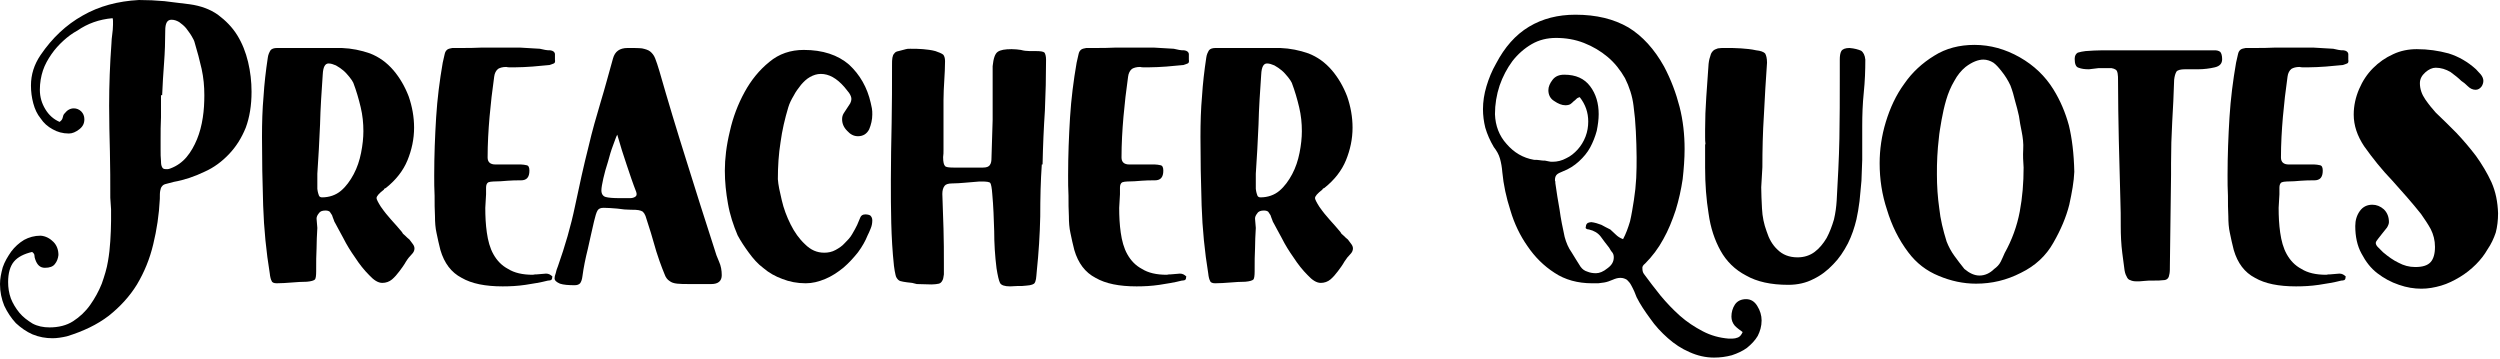 <?xml version="1.0" encoding="UTF-8" standalone="no"?>
<!DOCTYPE svg PUBLIC "-//W3C//DTD SVG 1.1//EN" "http://www.w3.org/Graphics/SVG/1.1/DTD/svg11.dtd">
<svg width="100%" height="100%" viewBox="0 0 969 139" version="1.1" xmlns="http://www.w3.org/2000/svg" xmlns:xlink="http://www.w3.org/1999/xlink" xml:space="preserve" xmlns:serif="http://www.serif.com/" style="fill-rule:evenodd;clip-rule:evenodd;stroke-linejoin:round;stroke-miterlimit:2;">
    <g transform="matrix(1,0,0,1,-208.739,-330.552)">
        <g transform="matrix(150,0,0,150,223.589,440.202)">
            <path d="M-0.016,-0.08C-0.037,-0.075 -0.053,-0.067 -0.063,-0.055C-0.073,-0.043 -0.078,-0.025 -0.078,-0.002C-0.078,0.012 -0.076,0.026 -0.071,0.04C-0.066,0.053 -0.058,0.066 -0.049,0.077C-0.04,0.088 -0.028,0.097 -0.015,0.105C-0.002,0.112 0.013,0.115 0.029,0.115C0.052,0.115 0.073,0.11 0.09,0.099C0.107,0.088 0.122,0.074 0.134,0.057C0.146,0.04 0.156,0.022 0.164,0.002C0.171,-0.018 0.177,-0.037 0.18,-0.056C0.183,-0.073 0.185,-0.091 0.186,-0.108C0.187,-0.125 0.188,-0.143 0.188,-0.16C0.188,-0.17 0.188,-0.18 0.188,-0.19C0.187,-0.2 0.187,-0.21 0.186,-0.22C0.186,-0.26 0.186,-0.3 0.185,-0.339C0.184,-0.378 0.183,-0.418 0.183,-0.458C0.183,-0.511 0.185,-0.565 0.189,-0.619C0.189,-0.626 0.19,-0.634 0.191,-0.642C0.192,-0.65 0.193,-0.658 0.193,-0.667L0.193,-0.676C0.193,-0.678 0.193,-0.681 0.192,-0.684C0.157,-0.681 0.127,-0.67 0.101,-0.652C0.088,-0.645 0.076,-0.636 0.065,-0.626C0.053,-0.615 0.043,-0.604 0.034,-0.591C0.025,-0.578 0.017,-0.564 0.012,-0.549C0.007,-0.534 0.004,-0.517 0.004,-0.499C0.004,-0.48 0.009,-0.464 0.018,-0.449C0.027,-0.434 0.039,-0.423 0.055,-0.416C0.059,-0.419 0.062,-0.422 0.063,-0.427C0.064,-0.432 0.065,-0.435 0.068,-0.438C0.075,-0.447 0.083,-0.451 0.092,-0.451C0.099,-0.451 0.106,-0.448 0.111,-0.443C0.116,-0.438 0.119,-0.431 0.119,-0.423C0.119,-0.412 0.115,-0.404 0.106,-0.397C0.097,-0.39 0.088,-0.386 0.079,-0.386C0.063,-0.386 0.049,-0.39 0.037,-0.397C0.024,-0.404 0.014,-0.413 0.006,-0.425C-0.003,-0.436 -0.009,-0.449 -0.013,-0.464C-0.017,-0.479 -0.019,-0.494 -0.019,-0.51C-0.019,-0.538 -0.011,-0.564 0.006,-0.589C0.036,-0.633 0.072,-0.667 0.115,-0.691C0.157,-0.715 0.205,-0.728 0.26,-0.731C0.282,-0.731 0.304,-0.73 0.326,-0.728C0.347,-0.725 0.369,-0.723 0.391,-0.72C0.42,-0.716 0.444,-0.707 0.464,-0.693C0.484,-0.678 0.501,-0.661 0.514,-0.64C0.527,-0.619 0.536,-0.596 0.542,-0.571C0.548,-0.546 0.551,-0.52 0.551,-0.494C0.551,-0.459 0.546,-0.428 0.536,-0.401C0.525,-0.374 0.511,-0.352 0.493,-0.333C0.475,-0.314 0.454,-0.298 0.429,-0.287C0.404,-0.275 0.378,-0.266 0.35,-0.261C0.342,-0.259 0.335,-0.257 0.331,-0.256C0.326,-0.255 0.322,-0.253 0.32,-0.25C0.317,-0.247 0.316,-0.243 0.315,-0.238C0.314,-0.233 0.314,-0.226 0.314,-0.217C0.312,-0.176 0.306,-0.137 0.297,-0.1C0.288,-0.062 0.274,-0.028 0.255,0.004C0.236,0.035 0.211,0.062 0.182,0.085C0.152,0.108 0.116,0.125 0.074,0.138C0.061,0.141 0.048,0.143 0.037,0.143C0.019,0.143 0.002,0.14 -0.015,0.133C-0.031,0.126 -0.045,0.116 -0.058,0.104C-0.07,0.091 -0.08,0.076 -0.088,0.059C-0.095,0.042 -0.099,0.023 -0.099,0.003C-0.099,-0.011 -0.096,-0.025 -0.092,-0.04C-0.087,-0.055 -0.079,-0.068 -0.07,-0.081C-0.061,-0.093 -0.05,-0.103 -0.037,-0.111C-0.024,-0.118 -0.01,-0.122 0.006,-0.122C0.019,-0.121 0.03,-0.115 0.039,-0.106C0.048,-0.097 0.052,-0.085 0.052,-0.072C0.051,-0.063 0.048,-0.055 0.043,-0.049C0.038,-0.042 0.029,-0.039 0.017,-0.039C0.005,-0.039 -0.003,-0.046 -0.008,-0.061C-0.009,-0.064 -0.01,-0.067 -0.01,-0.071C-0.01,-0.074 -0.012,-0.077 -0.016,-0.08ZM0.317,-0.485C0.317,-0.466 0.317,-0.447 0.317,-0.428C0.316,-0.409 0.316,-0.39 0.316,-0.371L0.316,-0.343C0.316,-0.334 0.316,-0.324 0.317,-0.315C0.317,-0.307 0.318,-0.302 0.32,-0.299C0.321,-0.296 0.324,-0.294 0.329,-0.294L0.335,-0.294C0.337,-0.294 0.339,-0.295 0.342,-0.296C0.358,-0.302 0.372,-0.312 0.383,-0.325C0.394,-0.338 0.403,-0.354 0.41,-0.371C0.417,-0.388 0.422,-0.407 0.425,-0.427C0.428,-0.446 0.429,-0.466 0.429,-0.485C0.429,-0.508 0.427,-0.53 0.422,-0.553C0.417,-0.575 0.411,-0.598 0.404,-0.621C0.403,-0.626 0.4,-0.631 0.396,-0.638C0.392,-0.645 0.387,-0.651 0.382,-0.658C0.377,-0.664 0.371,-0.669 0.364,-0.674C0.357,-0.678 0.351,-0.68 0.344,-0.68C0.333,-0.68 0.328,-0.671 0.328,-0.652C0.328,-0.624 0.327,-0.596 0.325,-0.569C0.323,-0.541 0.321,-0.513 0.32,-0.485L0.317,-0.485Z" style="fill-rule:nonzero;"/>
        </g>
        <g transform="matrix(150,0,0,150,305.489,440.202)">
            <path d="M0.148,-0.003C0.135,-0.003 0.122,-0.002 0.109,-0.001C0.095,0 0.083,0.001 0.07,0.001C0.063,0.001 0.058,-0.001 0.057,-0.005C0.055,-0.008 0.053,-0.015 0.052,-0.025C0.043,-0.08 0.037,-0.139 0.035,-0.2C0.033,-0.261 0.032,-0.32 0.032,-0.377C0.032,-0.414 0.033,-0.449 0.036,-0.482C0.038,-0.515 0.042,-0.549 0.047,-0.582C0.048,-0.59 0.051,-0.596 0.054,-0.601C0.057,-0.605 0.063,-0.607 0.071,-0.607L0.238,-0.607C0.264,-0.606 0.288,-0.601 0.311,-0.593C0.334,-0.584 0.354,-0.57 0.372,-0.549C0.388,-0.53 0.401,-0.508 0.411,-0.482C0.42,-0.456 0.425,-0.429 0.425,-0.401C0.425,-0.372 0.419,-0.344 0.408,-0.317C0.397,-0.29 0.378,-0.266 0.353,-0.246C0.352,-0.245 0.35,-0.244 0.349,-0.244C0.348,-0.243 0.347,-0.242 0.347,-0.241C0.334,-0.231 0.328,-0.224 0.328,-0.219C0.328,-0.216 0.332,-0.208 0.339,-0.197C0.348,-0.184 0.357,-0.173 0.366,-0.163C0.375,-0.153 0.385,-0.142 0.394,-0.131C0.395,-0.128 0.398,-0.125 0.402,-0.122C0.405,-0.119 0.409,-0.115 0.413,-0.112C0.416,-0.108 0.419,-0.104 0.422,-0.1C0.425,-0.096 0.426,-0.092 0.426,-0.089C0.426,-0.084 0.424,-0.079 0.419,-0.074C0.414,-0.069 0.409,-0.063 0.404,-0.055C0.399,-0.046 0.393,-0.038 0.387,-0.03C0.381,-0.022 0.375,-0.015 0.368,-0.009C0.361,-0.003 0.352,-0 0.343,-0C0.332,-0 0.321,-0.007 0.309,-0.02C0.296,-0.033 0.284,-0.048 0.273,-0.065C0.261,-0.082 0.251,-0.098 0.242,-0.116C0.233,-0.133 0.226,-0.145 0.222,-0.153C0.22,-0.156 0.218,-0.16 0.217,-0.164C0.216,-0.167 0.214,-0.171 0.213,-0.175C0.211,-0.178 0.209,-0.181 0.207,-0.184C0.204,-0.186 0.201,-0.187 0.196,-0.187C0.188,-0.187 0.182,-0.185 0.179,-0.18C0.175,-0.175 0.173,-0.171 0.173,-0.166L0.175,-0.142C0.174,-0.124 0.173,-0.106 0.173,-0.089C0.172,-0.072 0.172,-0.054 0.172,-0.036L0.172,-0.03C0.172,-0.019 0.171,-0.012 0.169,-0.009C0.166,-0.006 0.159,-0.004 0.148,-0.003ZM0.187,-0.221C0.206,-0.221 0.223,-0.227 0.236,-0.238C0.249,-0.249 0.26,-0.264 0.269,-0.281C0.278,-0.298 0.284,-0.316 0.288,-0.336C0.292,-0.356 0.294,-0.375 0.294,-0.392C0.294,-0.413 0.292,-0.433 0.287,-0.454C0.282,-0.475 0.276,-0.496 0.268,-0.517C0.266,-0.521 0.263,-0.526 0.258,-0.532C0.253,-0.538 0.248,-0.544 0.242,-0.549C0.236,-0.554 0.23,-0.558 0.223,-0.562C0.216,-0.565 0.21,-0.567 0.204,-0.567C0.195,-0.567 0.19,-0.558 0.189,-0.539C0.186,-0.495 0.183,-0.452 0.182,-0.409C0.18,-0.366 0.178,-0.323 0.175,-0.282L0.175,-0.243C0.176,-0.234 0.178,-0.229 0.179,-0.226C0.18,-0.223 0.183,-0.221 0.187,-0.221Z" style="fill-rule:nonzero;"/>
        </g>
        <g transform="matrix(150,0,0,150,372.839,440.202)">
            <path d="M0.283,-0.021L0.289,-0.022L0.293,-0.022L0.317,-0.024C0.324,-0.024 0.329,-0.021 0.334,-0.016L0.333,-0.016C0.333,-0.011 0.332,-0.008 0.329,-0.007C0.326,-0.006 0.323,-0.006 0.322,-0.006C0.303,-0.001 0.283,0.002 0.264,0.005C0.244,0.008 0.224,0.009 0.205,0.009C0.16,0.009 0.125,0.002 0.099,-0.013C0.072,-0.027 0.054,-0.051 0.044,-0.085C0.04,-0.1 0.037,-0.115 0.034,-0.129C0.031,-0.142 0.03,-0.157 0.03,-0.172C0.029,-0.189 0.029,-0.207 0.029,-0.225C0.028,-0.243 0.028,-0.261 0.028,-0.278C0.028,-0.329 0.03,-0.379 0.033,-0.428C0.036,-0.476 0.042,-0.523 0.05,-0.569C0.052,-0.578 0.054,-0.586 0.055,-0.591C0.056,-0.596 0.058,-0.6 0.062,-0.603C0.065,-0.605 0.069,-0.606 0.075,-0.607C0.08,-0.607 0.088,-0.607 0.098,-0.607C0.115,-0.607 0.132,-0.607 0.15,-0.608C0.167,-0.608 0.183,-0.608 0.2,-0.608C0.217,-0.608 0.233,-0.608 0.25,-0.608C0.267,-0.607 0.284,-0.606 0.301,-0.605C0.305,-0.604 0.31,-0.603 0.315,-0.602C0.32,-0.601 0.324,-0.601 0.328,-0.601C0.335,-0.6 0.339,-0.597 0.34,-0.592C0.34,-0.587 0.34,-0.582 0.34,-0.577C0.341,-0.572 0.34,-0.568 0.337,-0.567C0.334,-0.566 0.33,-0.564 0.326,-0.563C0.311,-0.562 0.297,-0.56 0.282,-0.559C0.267,-0.558 0.251,-0.557 0.236,-0.557L0.225,-0.557C0.221,-0.557 0.217,-0.557 0.214,-0.558C0.205,-0.558 0.198,-0.556 0.193,-0.553C0.188,-0.549 0.184,-0.542 0.183,-0.533C0.178,-0.498 0.174,-0.463 0.171,-0.429C0.168,-0.394 0.166,-0.359 0.166,-0.324C0.166,-0.312 0.173,-0.306 0.186,-0.306L0.252,-0.306C0.257,-0.306 0.262,-0.305 0.267,-0.304C0.272,-0.303 0.274,-0.298 0.274,-0.29C0.274,-0.273 0.267,-0.265 0.252,-0.265C0.241,-0.265 0.229,-0.265 0.218,-0.264C0.206,-0.263 0.194,-0.262 0.181,-0.262C0.176,-0.262 0.171,-0.261 0.168,-0.26C0.164,-0.258 0.162,-0.253 0.162,-0.246L0.162,-0.229L0.16,-0.194C0.16,-0.172 0.161,-0.151 0.164,-0.13C0.167,-0.109 0.172,-0.09 0.181,-0.074C0.19,-0.058 0.202,-0.045 0.219,-0.036C0.235,-0.026 0.256,-0.021 0.283,-0.021Z" style="fill-rule:nonzero;"/>
        </g>
        <g transform="matrix(150,0,0,150,423.539,440.202)">
            <path d="M0.053,0.006C0.037,0.006 0.024,0.005 0.015,0.002C0.006,-0.002 0.001,-0.006 0.001,-0.012C0.001,-0.015 0.002,-0.02 0.004,-0.025C0.005,-0.03 0.007,-0.037 0.01,-0.044C0.028,-0.095 0.043,-0.146 0.054,-0.199C0.065,-0.251 0.076,-0.302 0.089,-0.353C0.098,-0.392 0.109,-0.43 0.12,-0.467C0.131,-0.503 0.141,-0.541 0.152,-0.58C0.157,-0.598 0.169,-0.607 0.19,-0.607C0.205,-0.607 0.218,-0.607 0.227,-0.606C0.236,-0.604 0.243,-0.602 0.248,-0.598C0.253,-0.594 0.258,-0.588 0.261,-0.58C0.264,-0.572 0.268,-0.561 0.272,-0.547C0.294,-0.47 0.317,-0.394 0.341,-0.318C0.365,-0.241 0.389,-0.165 0.414,-0.088C0.417,-0.077 0.421,-0.066 0.426,-0.055C0.431,-0.044 0.433,-0.032 0.433,-0.02C0.433,-0.005 0.424,0.003 0.406,0.003L0.352,0.003C0.337,0.003 0.326,0.003 0.318,0.002C0.309,0.001 0.303,-0.001 0.298,-0.005C0.293,-0.008 0.288,-0.014 0.285,-0.023C0.282,-0.031 0.277,-0.042 0.272,-0.057L0.264,-0.081L0.25,-0.129L0.236,-0.173C0.234,-0.178 0.232,-0.181 0.229,-0.184C0.226,-0.186 0.223,-0.187 0.218,-0.188C0.213,-0.189 0.207,-0.189 0.199,-0.189C0.188,-0.189 0.176,-0.19 0.163,-0.192C0.15,-0.193 0.139,-0.194 0.128,-0.194C0.12,-0.194 0.115,-0.192 0.112,-0.187C0.109,-0.182 0.106,-0.172 0.103,-0.159C0.098,-0.136 0.092,-0.112 0.087,-0.088C0.081,-0.064 0.076,-0.04 0.073,-0.017C0.072,-0.009 0.07,-0.003 0.067,0.001C0.064,0.004 0.06,0.006 0.053,0.006ZM0.163,-0.383C0.16,-0.378 0.157,-0.368 0.152,-0.355C0.147,-0.342 0.143,-0.328 0.139,-0.313C0.134,-0.298 0.13,-0.283 0.127,-0.27C0.124,-0.256 0.122,-0.246 0.122,-0.239C0.122,-0.23 0.126,-0.224 0.133,-0.222C0.14,-0.22 0.152,-0.219 0.169,-0.219L0.196,-0.219C0.201,-0.219 0.206,-0.22 0.21,-0.223C0.213,-0.225 0.214,-0.229 0.212,-0.235C0.203,-0.258 0.195,-0.282 0.187,-0.306C0.179,-0.329 0.171,-0.355 0.163,-0.383Z" style="fill-rule:nonzero;"/>
        </g>
        <g transform="matrix(150,0,0,150,487.439,440.202)">
            <path d="M0.378,-0.177C0.383,-0.177 0.388,-0.176 0.391,-0.174C0.394,-0.171 0.396,-0.167 0.396,-0.162C0.396,-0.155 0.395,-0.148 0.392,-0.141C0.389,-0.133 0.386,-0.127 0.384,-0.123C0.378,-0.108 0.37,-0.094 0.359,-0.079C0.347,-0.064 0.335,-0.051 0.321,-0.039C0.306,-0.027 0.291,-0.017 0.274,-0.01C0.257,-0.003 0.241,0.001 0.224,0.001C0.202,0.001 0.182,-0.003 0.164,-0.01C0.145,-0.017 0.129,-0.026 0.115,-0.038C0.1,-0.049 0.088,-0.063 0.077,-0.078C0.066,-0.093 0.056,-0.108 0.048,-0.123C0.037,-0.149 0.028,-0.176 0.023,-0.205C0.018,-0.233 0.015,-0.261 0.015,-0.29C0.015,-0.321 0.019,-0.355 0.028,-0.392C0.036,-0.428 0.049,-0.462 0.066,-0.493C0.083,-0.524 0.104,-0.55 0.13,-0.571C0.155,-0.592 0.185,-0.602 0.219,-0.602C0.268,-0.602 0.307,-0.589 0.336,-0.564C0.364,-0.538 0.383,-0.505 0.392,-0.465C0.393,-0.46 0.394,-0.456 0.395,-0.451C0.396,-0.446 0.396,-0.44 0.396,-0.435C0.396,-0.422 0.393,-0.409 0.388,-0.397C0.382,-0.385 0.372,-0.379 0.359,-0.379C0.348,-0.379 0.339,-0.384 0.331,-0.393C0.322,-0.402 0.318,-0.412 0.318,-0.423C0.318,-0.428 0.319,-0.433 0.322,-0.438L0.339,-0.464C0.341,-0.468 0.342,-0.472 0.342,-0.475C0.342,-0.48 0.34,-0.485 0.336,-0.491C0.331,-0.497 0.327,-0.502 0.324,-0.506C0.304,-0.529 0.284,-0.54 0.263,-0.54C0.253,-0.54 0.244,-0.537 0.235,-0.532C0.226,-0.527 0.219,-0.52 0.212,-0.512C0.205,-0.503 0.198,-0.494 0.193,-0.484C0.187,-0.474 0.182,-0.464 0.179,-0.454C0.17,-0.424 0.163,-0.394 0.159,-0.364C0.154,-0.333 0.152,-0.301 0.152,-0.268C0.153,-0.253 0.157,-0.235 0.162,-0.214C0.167,-0.192 0.175,-0.171 0.185,-0.151C0.195,-0.131 0.207,-0.114 0.222,-0.1C0.237,-0.085 0.253,-0.078 0.272,-0.078C0.282,-0.078 0.292,-0.08 0.301,-0.085C0.31,-0.09 0.318,-0.095 0.325,-0.103C0.332,-0.11 0.339,-0.117 0.344,-0.126C0.349,-0.135 0.354,-0.143 0.357,-0.15C0.36,-0.157 0.363,-0.164 0.365,-0.169C0.367,-0.174 0.371,-0.177 0.378,-0.177Z" style="fill-rule:nonzero;"/>
        </g>
        <g transform="matrix(150,0,0,150,549.089,440.202)">
            <path d="M0.173,-0.573C0.173,-0.556 0.172,-0.54 0.171,-0.523C0.17,-0.506 0.169,-0.489 0.169,-0.472L0.169,-0.343C0.169,-0.337 0.169,-0.331 0.168,-0.325C0.168,-0.312 0.17,-0.305 0.173,-0.302C0.175,-0.299 0.183,-0.298 0.195,-0.298L0.271,-0.298C0.28,-0.298 0.286,-0.3 0.289,-0.305C0.292,-0.309 0.293,-0.315 0.293,-0.323C0.294,-0.356 0.295,-0.389 0.296,-0.421C0.296,-0.453 0.296,-0.486 0.296,-0.519L0.296,-0.56C0.298,-0.58 0.302,-0.592 0.309,-0.597C0.316,-0.602 0.328,-0.604 0.345,-0.604C0.354,-0.604 0.362,-0.603 0.369,-0.602C0.376,-0.6 0.384,-0.599 0.392,-0.599L0.408,-0.599C0.419,-0.599 0.427,-0.598 0.43,-0.595C0.432,-0.592 0.434,-0.586 0.434,-0.577C0.434,-0.533 0.433,-0.489 0.431,-0.445C0.428,-0.4 0.426,-0.354 0.425,-0.306L0.423,-0.306C0.42,-0.263 0.419,-0.219 0.419,-0.172C0.418,-0.125 0.415,-0.078 0.41,-0.03C0.409,-0.021 0.409,-0.015 0.408,-0.01C0.407,-0.005 0.406,-0.001 0.403,0.002C0.4,0.004 0.397,0.005 0.392,0.006C0.387,0.007 0.381,0.007 0.372,0.008L0.361,0.008L0.341,0.009C0.327,0.009 0.318,0.006 0.315,-0C0.312,-0.006 0.309,-0.019 0.306,-0.038C0.302,-0.07 0.3,-0.102 0.3,-0.134C0.299,-0.166 0.298,-0.198 0.295,-0.23C0.294,-0.245 0.292,-0.255 0.29,-0.258C0.288,-0.261 0.28,-0.262 0.267,-0.262L0.262,-0.262C0.249,-0.261 0.237,-0.26 0.226,-0.259C0.214,-0.258 0.202,-0.257 0.191,-0.257C0.182,-0.257 0.175,-0.255 0.172,-0.251C0.168,-0.246 0.166,-0.239 0.166,-0.23C0.167,-0.2 0.168,-0.17 0.169,-0.14C0.17,-0.109 0.17,-0.079 0.17,-0.049C0.17,-0.038 0.17,-0.029 0.17,-0.022C0.169,-0.014 0.168,-0.009 0.166,-0.006C0.164,-0.002 0.161,0.001 0.157,0.002C0.152,0.003 0.146,0.004 0.138,0.004L0.1,0.003C0.096,0.002 0.092,0.001 0.088,-0C0.078,-0.001 0.07,-0.002 0.065,-0.003C0.059,-0.004 0.055,-0.005 0.052,-0.008C0.049,-0.011 0.046,-0.015 0.045,-0.021C0.044,-0.026 0.042,-0.034 0.041,-0.044C0.037,-0.081 0.035,-0.118 0.034,-0.155C0.033,-0.191 0.033,-0.228 0.033,-0.265C0.033,-0.314 0.034,-0.364 0.035,-0.413C0.036,-0.462 0.036,-0.512 0.036,-0.563C0.036,-0.571 0.036,-0.577 0.037,-0.582C0.038,-0.587 0.039,-0.59 0.042,-0.593C0.044,-0.596 0.047,-0.598 0.053,-0.599C0.057,-0.6 0.064,-0.602 0.072,-0.604C0.075,-0.605 0.078,-0.605 0.083,-0.605C0.094,-0.605 0.105,-0.605 0.116,-0.604C0.126,-0.603 0.137,-0.602 0.148,-0.599C0.157,-0.596 0.164,-0.593 0.168,-0.59C0.171,-0.587 0.173,-0.581 0.173,-0.573Z" style="fill-rule:nonzero;"/>
        </g>
        <g transform="matrix(150,0,0,150,618.539,440.202)">
            <path d="M0.283,-0.021L0.289,-0.022L0.293,-0.022L0.317,-0.024C0.324,-0.024 0.329,-0.021 0.334,-0.016L0.333,-0.016C0.333,-0.011 0.332,-0.008 0.329,-0.007C0.326,-0.006 0.323,-0.006 0.322,-0.006C0.303,-0.001 0.283,0.002 0.264,0.005C0.244,0.008 0.224,0.009 0.205,0.009C0.16,0.009 0.125,0.002 0.099,-0.013C0.072,-0.027 0.054,-0.051 0.044,-0.085C0.04,-0.1 0.037,-0.115 0.034,-0.129C0.031,-0.142 0.03,-0.157 0.03,-0.172C0.029,-0.189 0.029,-0.207 0.029,-0.225C0.028,-0.243 0.028,-0.261 0.028,-0.278C0.028,-0.329 0.03,-0.379 0.033,-0.428C0.036,-0.476 0.042,-0.523 0.05,-0.569C0.052,-0.578 0.054,-0.586 0.055,-0.591C0.056,-0.596 0.058,-0.6 0.062,-0.603C0.065,-0.605 0.069,-0.606 0.075,-0.607C0.08,-0.607 0.088,-0.607 0.098,-0.607C0.115,-0.607 0.132,-0.607 0.15,-0.608C0.167,-0.608 0.183,-0.608 0.2,-0.608C0.217,-0.608 0.233,-0.608 0.25,-0.608C0.267,-0.607 0.284,-0.606 0.301,-0.605C0.305,-0.604 0.31,-0.603 0.315,-0.602C0.32,-0.601 0.324,-0.601 0.328,-0.601C0.335,-0.6 0.339,-0.597 0.34,-0.592C0.34,-0.587 0.34,-0.582 0.34,-0.577C0.341,-0.572 0.34,-0.568 0.337,-0.567C0.334,-0.566 0.33,-0.564 0.326,-0.563C0.311,-0.562 0.297,-0.56 0.282,-0.559C0.267,-0.558 0.251,-0.557 0.236,-0.557L0.225,-0.557C0.221,-0.557 0.217,-0.557 0.214,-0.558C0.205,-0.558 0.198,-0.556 0.193,-0.553C0.188,-0.549 0.184,-0.542 0.183,-0.533C0.178,-0.498 0.174,-0.463 0.171,-0.429C0.168,-0.394 0.166,-0.359 0.166,-0.324C0.166,-0.312 0.173,-0.306 0.186,-0.306L0.252,-0.306C0.257,-0.306 0.262,-0.305 0.267,-0.304C0.272,-0.303 0.274,-0.298 0.274,-0.29C0.274,-0.273 0.267,-0.265 0.252,-0.265C0.241,-0.265 0.229,-0.265 0.218,-0.264C0.206,-0.263 0.194,-0.262 0.181,-0.262C0.176,-0.262 0.171,-0.261 0.168,-0.26C0.164,-0.258 0.162,-0.253 0.162,-0.246L0.162,-0.229L0.16,-0.194C0.16,-0.172 0.161,-0.151 0.164,-0.13C0.167,-0.109 0.172,-0.09 0.181,-0.074C0.19,-0.058 0.202,-0.045 0.219,-0.036C0.235,-0.026 0.256,-0.021 0.283,-0.021Z" style="fill-rule:nonzero;"/>
        </g>
        <g transform="matrix(150,0,0,150,669.239,440.202)">
            <path d="M0.148,-0.003C0.135,-0.003 0.122,-0.002 0.109,-0.001C0.095,0 0.083,0.001 0.07,0.001C0.063,0.001 0.058,-0.001 0.057,-0.005C0.055,-0.008 0.053,-0.015 0.052,-0.025C0.043,-0.08 0.037,-0.139 0.035,-0.2C0.033,-0.261 0.032,-0.32 0.032,-0.377C0.032,-0.414 0.033,-0.449 0.036,-0.482C0.038,-0.515 0.042,-0.549 0.047,-0.582C0.048,-0.59 0.051,-0.596 0.054,-0.601C0.057,-0.605 0.063,-0.607 0.071,-0.607L0.238,-0.607C0.264,-0.606 0.288,-0.601 0.311,-0.593C0.334,-0.584 0.354,-0.57 0.372,-0.549C0.388,-0.53 0.401,-0.508 0.411,-0.482C0.42,-0.456 0.425,-0.429 0.425,-0.401C0.425,-0.372 0.419,-0.344 0.408,-0.317C0.397,-0.29 0.378,-0.266 0.353,-0.246C0.352,-0.245 0.35,-0.244 0.349,-0.244C0.348,-0.243 0.347,-0.242 0.347,-0.241C0.334,-0.231 0.328,-0.224 0.328,-0.219C0.328,-0.216 0.332,-0.208 0.339,-0.197C0.348,-0.184 0.357,-0.173 0.366,-0.163C0.375,-0.153 0.385,-0.142 0.394,-0.131C0.395,-0.128 0.398,-0.125 0.402,-0.122C0.405,-0.119 0.409,-0.115 0.413,-0.112C0.416,-0.108 0.419,-0.104 0.422,-0.1C0.425,-0.096 0.426,-0.092 0.426,-0.089C0.426,-0.084 0.424,-0.079 0.419,-0.074C0.414,-0.069 0.409,-0.063 0.404,-0.055C0.399,-0.046 0.393,-0.038 0.387,-0.03C0.381,-0.022 0.375,-0.015 0.368,-0.009C0.361,-0.003 0.352,-0 0.343,-0C0.332,-0 0.321,-0.007 0.309,-0.02C0.296,-0.033 0.284,-0.048 0.273,-0.065C0.261,-0.082 0.251,-0.098 0.242,-0.116C0.233,-0.133 0.226,-0.145 0.222,-0.153C0.22,-0.156 0.218,-0.16 0.217,-0.164C0.216,-0.167 0.214,-0.171 0.213,-0.175C0.211,-0.178 0.209,-0.181 0.207,-0.184C0.204,-0.186 0.201,-0.187 0.196,-0.187C0.188,-0.187 0.182,-0.185 0.179,-0.18C0.175,-0.175 0.173,-0.171 0.173,-0.166L0.175,-0.142C0.174,-0.124 0.173,-0.106 0.173,-0.089C0.172,-0.072 0.172,-0.054 0.172,-0.036L0.172,-0.03C0.172,-0.019 0.171,-0.012 0.169,-0.009C0.166,-0.006 0.159,-0.004 0.148,-0.003ZM0.187,-0.221C0.206,-0.221 0.223,-0.227 0.236,-0.238C0.249,-0.249 0.26,-0.264 0.269,-0.281C0.278,-0.298 0.284,-0.316 0.288,-0.336C0.292,-0.356 0.294,-0.375 0.294,-0.392C0.294,-0.413 0.292,-0.433 0.287,-0.454C0.282,-0.475 0.276,-0.496 0.268,-0.517C0.266,-0.521 0.263,-0.526 0.258,-0.532C0.253,-0.538 0.248,-0.544 0.242,-0.549C0.236,-0.554 0.23,-0.558 0.223,-0.562C0.216,-0.565 0.21,-0.567 0.204,-0.567C0.195,-0.567 0.19,-0.558 0.189,-0.539C0.186,-0.495 0.183,-0.452 0.182,-0.409C0.18,-0.366 0.178,-0.323 0.175,-0.282L0.175,-0.243C0.176,-0.234 0.178,-0.229 0.179,-0.226C0.18,-0.223 0.183,-0.221 0.187,-0.221Z" style="fill-rule:nonzero;"/>
        </g>
        <g transform="matrix(150,0,0,150,784.589,440.202)">
            <path d="M0.713,0.097C0.713,0.112 0.709,0.125 0.703,0.137C0.696,0.149 0.686,0.159 0.675,0.168C0.664,0.176 0.651,0.182 0.636,0.187C0.621,0.191 0.606,0.193 0.59,0.193C0.568,0.193 0.547,0.188 0.527,0.179C0.506,0.17 0.488,0.158 0.471,0.143C0.454,0.128 0.438,0.111 0.425,0.092C0.411,0.073 0.399,0.055 0.39,0.037C0.388,0.032 0.386,0.027 0.384,0.022C0.381,0.016 0.379,0.011 0.376,0.006C0.373,0 0.369,-0.004 0.365,-0.008C0.36,-0.011 0.355,-0.013 0.348,-0.013C0.341,-0.013 0.335,-0.011 0.328,-0.008C0.321,-0.005 0.313,-0.002 0.306,-0.001C0.301,-0 0.296,0 0.291,0.001C0.286,0.001 0.28,0.001 0.275,0.001C0.238,0.001 0.205,-0.008 0.178,-0.026C0.15,-0.044 0.127,-0.067 0.108,-0.095C0.089,-0.122 0.074,-0.153 0.064,-0.187C0.053,-0.221 0.046,-0.254 0.043,-0.286C0.042,-0.299 0.04,-0.31 0.037,-0.321C0.034,-0.332 0.028,-0.342 0.021,-0.351C0.011,-0.368 0.004,-0.384 -0.001,-0.401C-0.005,-0.417 -0.007,-0.433 -0.007,-0.449C-0.007,-0.468 -0.004,-0.488 0.002,-0.508C0.008,-0.528 0.016,-0.548 0.027,-0.567C0.049,-0.609 0.077,-0.641 0.112,-0.662C0.147,-0.683 0.187,-0.693 0.232,-0.693C0.286,-0.693 0.331,-0.682 0.369,-0.66C0.405,-0.638 0.436,-0.604 0.461,-0.559C0.479,-0.525 0.492,-0.49 0.501,-0.455C0.51,-0.42 0.514,-0.383 0.514,-0.346C0.514,-0.321 0.512,-0.295 0.509,-0.268C0.505,-0.241 0.499,-0.214 0.491,-0.188C0.482,-0.161 0.472,-0.136 0.459,-0.113C0.446,-0.089 0.43,-0.068 0.412,-0.05C0.407,-0.046 0.404,-0.042 0.405,-0.037C0.405,-0.032 0.406,-0.027 0.409,-0.023C0.422,-0.005 0.437,0.014 0.452,0.033C0.467,0.051 0.484,0.069 0.502,0.085C0.52,0.101 0.54,0.114 0.561,0.125C0.582,0.136 0.604,0.142 0.628,0.144L0.637,0.144C0.642,0.144 0.647,0.143 0.652,0.141C0.657,0.139 0.661,0.134 0.664,0.127C0.657,0.122 0.65,0.117 0.644,0.111C0.638,0.104 0.635,0.096 0.635,0.087C0.635,0.076 0.638,0.065 0.644,0.056C0.65,0.047 0.66,0.042 0.673,0.042C0.685,0.042 0.695,0.048 0.702,0.06C0.709,0.071 0.713,0.084 0.713,0.097ZM0.285,-0.025C0.294,-0.025 0.304,-0.029 0.315,-0.038C0.326,-0.046 0.331,-0.055 0.331,-0.066C0.331,-0.071 0.33,-0.075 0.327,-0.079C0.324,-0.082 0.322,-0.086 0.319,-0.091C0.312,-0.1 0.304,-0.11 0.297,-0.12C0.29,-0.129 0.28,-0.135 0.267,-0.138C0.264,-0.138 0.261,-0.139 0.26,-0.14C0.258,-0.141 0.258,-0.143 0.259,-0.146C0.259,-0.15 0.261,-0.153 0.264,-0.155C0.267,-0.156 0.27,-0.157 0.273,-0.157C0.282,-0.156 0.291,-0.153 0.299,-0.15C0.306,-0.146 0.314,-0.142 0.322,-0.138C0.326,-0.134 0.331,-0.13 0.336,-0.125C0.341,-0.12 0.347,-0.116 0.355,-0.113C0.362,-0.126 0.368,-0.142 0.373,-0.159C0.377,-0.176 0.38,-0.195 0.383,-0.214C0.386,-0.233 0.388,-0.252 0.389,-0.271C0.39,-0.29 0.39,-0.308 0.39,-0.325C0.39,-0.347 0.389,-0.369 0.388,-0.392C0.387,-0.414 0.385,-0.436 0.382,-0.458C0.379,-0.483 0.371,-0.507 0.36,-0.529C0.348,-0.55 0.333,-0.569 0.315,-0.584C0.297,-0.599 0.277,-0.611 0.254,-0.62C0.231,-0.629 0.207,-0.633 0.182,-0.633C0.159,-0.633 0.138,-0.628 0.119,-0.617C0.1,-0.606 0.083,-0.591 0.069,-0.573C0.055,-0.554 0.044,-0.533 0.036,-0.51C0.028,-0.486 0.024,-0.461 0.024,-0.436C0.025,-0.406 0.035,-0.38 0.054,-0.359C0.073,-0.337 0.096,-0.323 0.125,-0.318C0.13,-0.318 0.135,-0.318 0.14,-0.317C0.145,-0.316 0.149,-0.316 0.153,-0.316C0.156,-0.315 0.16,-0.315 0.163,-0.314C0.166,-0.313 0.17,-0.313 0.173,-0.313C0.185,-0.313 0.197,-0.316 0.208,-0.322C0.219,-0.327 0.229,-0.335 0.238,-0.345C0.246,-0.354 0.253,-0.365 0.258,-0.378C0.263,-0.391 0.265,-0.404 0.265,-0.417C0.265,-0.44 0.258,-0.461 0.243,-0.48C0.24,-0.479 0.237,-0.478 0.235,-0.476C0.232,-0.473 0.23,-0.471 0.227,-0.469C0.224,-0.466 0.222,-0.464 0.219,-0.462C0.216,-0.46 0.211,-0.459 0.206,-0.459C0.197,-0.459 0.187,-0.463 0.177,-0.47C0.167,-0.476 0.162,-0.486 0.162,-0.498C0.162,-0.507 0.166,-0.516 0.173,-0.525C0.18,-0.534 0.19,-0.538 0.203,-0.538C0.233,-0.538 0.255,-0.528 0.27,-0.508C0.285,-0.488 0.292,-0.464 0.292,-0.436C0.292,-0.422 0.29,-0.408 0.287,-0.393C0.283,-0.378 0.277,-0.363 0.27,-0.35C0.263,-0.337 0.253,-0.325 0.241,-0.314C0.229,-0.303 0.215,-0.294 0.199,-0.288C0.192,-0.285 0.187,-0.283 0.184,-0.28C0.181,-0.277 0.179,-0.273 0.179,-0.266C0.179,-0.265 0.179,-0.263 0.18,-0.262C0.18,-0.261 0.18,-0.259 0.18,-0.258C0.183,-0.235 0.187,-0.212 0.191,-0.189C0.194,-0.166 0.199,-0.142 0.204,-0.119C0.208,-0.104 0.214,-0.09 0.222,-0.079C0.229,-0.067 0.237,-0.055 0.245,-0.042C0.25,-0.035 0.256,-0.031 0.263,-0.029C0.27,-0.026 0.278,-0.025 0.285,-0.025Z" style="fill-rule:nonzero;"/>
        </g>
        <g transform="matrix(150,0,0,150,865.139,440.202)">
            <path d="M0.031,-0.358C0.03,-0.365 0.03,-0.371 0.03,-0.377L0.03,-0.396C0.03,-0.424 0.031,-0.452 0.033,-0.48C0.035,-0.508 0.037,-0.537 0.039,-0.566C0.04,-0.575 0.042,-0.583 0.044,-0.588C0.045,-0.593 0.048,-0.597 0.051,-0.6C0.054,-0.603 0.058,-0.604 0.063,-0.606C0.068,-0.607 0.075,-0.607 0.083,-0.607C0.096,-0.607 0.11,-0.607 0.123,-0.606C0.136,-0.605 0.149,-0.604 0.162,-0.601C0.173,-0.6 0.181,-0.597 0.185,-0.593C0.188,-0.588 0.19,-0.58 0.19,-0.569C0.187,-0.524 0.184,-0.48 0.182,-0.435C0.179,-0.389 0.178,-0.344 0.178,-0.299L0.175,-0.247C0.175,-0.231 0.176,-0.213 0.177,-0.192C0.178,-0.171 0.182,-0.152 0.189,-0.133C0.195,-0.114 0.204,-0.098 0.217,-0.086C0.23,-0.073 0.247,-0.066 0.269,-0.066C0.286,-0.066 0.301,-0.071 0.313,-0.08C0.325,-0.089 0.335,-0.101 0.344,-0.116C0.352,-0.131 0.358,-0.147 0.363,-0.164C0.367,-0.181 0.369,-0.197 0.37,-0.213C0.373,-0.267 0.376,-0.32 0.377,-0.373C0.378,-0.426 0.378,-0.479 0.378,-0.533L0.378,-0.577C0.378,-0.586 0.379,-0.594 0.382,-0.599C0.385,-0.604 0.392,-0.607 0.403,-0.607C0.416,-0.606 0.426,-0.603 0.433,-0.6C0.439,-0.596 0.443,-0.588 0.444,-0.577C0.444,-0.549 0.443,-0.521 0.44,-0.492C0.437,-0.463 0.436,-0.434 0.436,-0.405L0.436,-0.367C0.436,-0.352 0.436,-0.336 0.436,-0.318C0.435,-0.3 0.435,-0.282 0.434,-0.264C0.432,-0.245 0.431,-0.228 0.429,-0.211C0.427,-0.194 0.424,-0.178 0.421,-0.164C0.416,-0.143 0.409,-0.122 0.399,-0.102C0.388,-0.081 0.376,-0.063 0.361,-0.048C0.346,-0.032 0.329,-0.019 0.31,-0.01C0.291,0 0.269,0.005 0.245,0.005C0.2,0.005 0.164,-0.003 0.136,-0.019C0.107,-0.034 0.085,-0.056 0.07,-0.083C0.055,-0.11 0.044,-0.142 0.039,-0.179C0.033,-0.216 0.03,-0.255 0.03,-0.298L0.03,-0.358L0.031,-0.358Z" style="fill-rule:nonzero;"/>
        </g>
        <g transform="matrix(150,0,0,150,935.189,440.202)">
            <path d="M0.517,-0.287C0.516,-0.262 0.511,-0.234 0.504,-0.202C0.496,-0.17 0.482,-0.137 0.463,-0.104C0.444,-0.07 0.416,-0.044 0.379,-0.026C0.342,-0.007 0.304,0.002 0.263,0.002C0.23,0.002 0.198,-0.005 0.167,-0.018C0.135,-0.031 0.109,-0.051 0.088,-0.079C0.063,-0.112 0.045,-0.149 0.033,-0.189C0.02,-0.228 0.014,-0.268 0.014,-0.309C0.014,-0.344 0.019,-0.38 0.03,-0.416C0.041,-0.452 0.056,-0.485 0.078,-0.515C0.098,-0.544 0.124,-0.568 0.155,-0.587C0.185,-0.606 0.22,-0.615 0.259,-0.615C0.3,-0.615 0.339,-0.604 0.376,-0.583C0.413,-0.562 0.442,-0.534 0.463,-0.5C0.481,-0.471 0.494,-0.44 0.503,-0.407C0.511,-0.374 0.516,-0.334 0.517,-0.287ZM0.386,-0.298C0.385,-0.313 0.384,-0.329 0.385,-0.345C0.386,-0.36 0.384,-0.376 0.381,-0.391C0.378,-0.404 0.376,-0.418 0.374,-0.431C0.371,-0.444 0.368,-0.457 0.364,-0.47C0.361,-0.483 0.357,-0.497 0.352,-0.51C0.346,-0.523 0.338,-0.536 0.329,-0.547C0.322,-0.556 0.315,-0.564 0.308,-0.569C0.3,-0.574 0.291,-0.577 0.282,-0.577C0.269,-0.577 0.253,-0.571 0.236,-0.558C0.225,-0.549 0.215,-0.537 0.207,-0.522C0.198,-0.507 0.191,-0.49 0.186,-0.473C0.181,-0.456 0.177,-0.438 0.174,-0.421C0.171,-0.403 0.168,-0.387 0.167,-0.374C0.165,-0.359 0.164,-0.343 0.163,-0.327C0.162,-0.311 0.162,-0.295 0.162,-0.28C0.162,-0.25 0.164,-0.221 0.168,-0.193C0.171,-0.164 0.178,-0.136 0.187,-0.107C0.192,-0.094 0.199,-0.081 0.207,-0.07C0.215,-0.059 0.224,-0.047 0.233,-0.036C0.246,-0.025 0.259,-0.019 0.272,-0.019C0.286,-0.019 0.299,-0.025 0.31,-0.036C0.317,-0.041 0.323,-0.047 0.327,-0.055C0.33,-0.062 0.334,-0.069 0.337,-0.077C0.356,-0.111 0.369,-0.147 0.376,-0.184C0.383,-0.221 0.386,-0.259 0.386,-0.298Z" style="fill-rule:nonzero;"/>
        </g>
        <g transform="matrix(150,0,0,150,1014.54,440.202)">
            <path d="M0.37,-0.578C0.37,-0.567 0.364,-0.56 0.351,-0.557C0.338,-0.554 0.323,-0.552 0.308,-0.552L0.274,-0.552C0.263,-0.552 0.255,-0.55 0.252,-0.546C0.249,-0.541 0.247,-0.534 0.246,-0.525C0.245,-0.488 0.243,-0.451 0.241,-0.416C0.239,-0.381 0.238,-0.345 0.238,-0.309L0.238,-0.279L0.235,-0.047C0.235,-0.037 0.235,-0.029 0.234,-0.024C0.233,-0.018 0.232,-0.014 0.229,-0.011C0.226,-0.008 0.222,-0.007 0.217,-0.007C0.211,-0.006 0.203,-0.006 0.194,-0.006C0.184,-0.006 0.175,-0.006 0.168,-0.005C0.161,-0.004 0.154,-0.004 0.149,-0.004C0.142,-0.004 0.137,-0.005 0.133,-0.007C0.128,-0.008 0.125,-0.012 0.123,-0.017C0.12,-0.022 0.118,-0.029 0.117,-0.039C0.116,-0.048 0.114,-0.061 0.112,-0.077C0.109,-0.1 0.108,-0.124 0.108,-0.147C0.108,-0.169 0.108,-0.193 0.107,-0.216C0.106,-0.267 0.104,-0.318 0.103,-0.369C0.102,-0.42 0.101,-0.471 0.101,-0.522C0.101,-0.53 0.101,-0.536 0.1,-0.541C0.099,-0.546 0.098,-0.549 0.095,-0.551C0.092,-0.553 0.089,-0.554 0.084,-0.555C0.079,-0.555 0.072,-0.555 0.063,-0.555L0.051,-0.555L0.026,-0.552C0.015,-0.552 0.007,-0.553 -0.001,-0.556C-0.008,-0.558 -0.011,-0.566 -0.011,-0.579C-0.011,-0.587 -0.008,-0.592 -0.003,-0.595C0.003,-0.597 0.01,-0.598 0.017,-0.599C0.032,-0.6 0.046,-0.601 0.061,-0.601L0.351,-0.601C0.356,-0.601 0.361,-0.6 0.365,-0.597C0.368,-0.594 0.37,-0.587 0.37,-0.578Z" style="fill-rule:nonzero;"/>
        </g>
        <g transform="matrix(150,0,0,150,1067.94,440.202)">
            <path d="M0.283,-0.021L0.289,-0.022L0.293,-0.022L0.317,-0.024C0.324,-0.024 0.329,-0.021 0.334,-0.016L0.333,-0.016C0.333,-0.011 0.332,-0.008 0.329,-0.007C0.326,-0.006 0.323,-0.006 0.322,-0.006C0.303,-0.001 0.283,0.002 0.264,0.005C0.244,0.008 0.224,0.009 0.205,0.009C0.16,0.009 0.125,0.002 0.099,-0.013C0.072,-0.027 0.054,-0.051 0.044,-0.085C0.04,-0.1 0.037,-0.115 0.034,-0.129C0.031,-0.142 0.03,-0.157 0.03,-0.172C0.029,-0.189 0.029,-0.207 0.029,-0.225C0.028,-0.243 0.028,-0.261 0.028,-0.278C0.028,-0.329 0.03,-0.379 0.033,-0.428C0.036,-0.476 0.042,-0.523 0.05,-0.569C0.052,-0.578 0.054,-0.586 0.055,-0.591C0.056,-0.596 0.058,-0.6 0.062,-0.603C0.065,-0.605 0.069,-0.606 0.075,-0.607C0.08,-0.607 0.088,-0.607 0.098,-0.607C0.115,-0.607 0.132,-0.607 0.15,-0.608C0.167,-0.608 0.183,-0.608 0.2,-0.608C0.217,-0.608 0.233,-0.608 0.25,-0.608C0.267,-0.607 0.284,-0.606 0.301,-0.605C0.305,-0.604 0.31,-0.603 0.315,-0.602C0.32,-0.601 0.324,-0.601 0.328,-0.601C0.335,-0.6 0.339,-0.597 0.34,-0.592C0.34,-0.587 0.34,-0.582 0.34,-0.577C0.341,-0.572 0.34,-0.568 0.337,-0.567C0.334,-0.566 0.33,-0.564 0.326,-0.563C0.311,-0.562 0.297,-0.56 0.282,-0.559C0.267,-0.558 0.251,-0.557 0.236,-0.557L0.225,-0.557C0.221,-0.557 0.217,-0.557 0.214,-0.558C0.205,-0.558 0.198,-0.556 0.193,-0.553C0.188,-0.549 0.184,-0.542 0.183,-0.533C0.178,-0.498 0.174,-0.463 0.171,-0.429C0.168,-0.394 0.166,-0.359 0.166,-0.324C0.166,-0.312 0.173,-0.306 0.186,-0.306L0.252,-0.306C0.257,-0.306 0.262,-0.305 0.267,-0.304C0.272,-0.303 0.274,-0.298 0.274,-0.29C0.274,-0.273 0.267,-0.265 0.252,-0.265C0.241,-0.265 0.229,-0.265 0.218,-0.264C0.206,-0.263 0.194,-0.262 0.181,-0.262C0.176,-0.262 0.171,-0.261 0.168,-0.26C0.164,-0.258 0.162,-0.253 0.162,-0.246L0.162,-0.229L0.16,-0.194C0.16,-0.172 0.161,-0.151 0.164,-0.13C0.167,-0.109 0.172,-0.09 0.181,-0.074C0.19,-0.058 0.202,-0.045 0.219,-0.036C0.235,-0.026 0.256,-0.021 0.283,-0.021Z" style="fill-rule:nonzero;"/>
        </g>
        <g transform="matrix(150,0,0,150,1118.64,440.202)">
            <path d="M0.016,-0.435C0.016,-0.458 0.021,-0.48 0.03,-0.501C0.039,-0.522 0.051,-0.54 0.066,-0.555C0.081,-0.57 0.098,-0.582 0.118,-0.591C0.137,-0.6 0.158,-0.604 0.179,-0.604C0.208,-0.604 0.235,-0.6 0.261,-0.593C0.287,-0.585 0.311,-0.571 0.332,-0.552C0.335,-0.549 0.339,-0.544 0.344,-0.539C0.349,-0.533 0.351,-0.527 0.351,-0.522C0.351,-0.517 0.349,-0.511 0.346,-0.507C0.342,-0.502 0.337,-0.499 0.331,-0.499C0.324,-0.499 0.317,-0.502 0.311,-0.508C0.305,-0.514 0.299,-0.519 0.294,-0.522C0.287,-0.529 0.277,-0.537 0.266,-0.545C0.254,-0.552 0.241,-0.556 0.228,-0.556C0.219,-0.556 0.21,-0.552 0.201,-0.544C0.192,-0.536 0.187,-0.527 0.187,-0.516C0.187,-0.501 0.192,-0.487 0.201,-0.474C0.21,-0.461 0.219,-0.45 0.228,-0.44C0.245,-0.424 0.262,-0.407 0.281,-0.388C0.299,-0.369 0.316,-0.349 0.332,-0.328C0.347,-0.307 0.361,-0.284 0.372,-0.26C0.383,-0.235 0.388,-0.209 0.389,-0.18C0.389,-0.162 0.387,-0.145 0.383,-0.13C0.378,-0.115 0.371,-0.1 0.362,-0.087C0.354,-0.073 0.344,-0.06 0.332,-0.048C0.319,-0.035 0.305,-0.024 0.29,-0.015C0.275,-0.006 0.259,0.002 0.242,0.007C0.225,0.012 0.208,0.015 0.191,0.015C0.172,0.015 0.153,0.012 0.133,0.005C0.112,-0.002 0.094,-0.012 0.077,-0.025C0.06,-0.038 0.047,-0.055 0.036,-0.076C0.025,-0.096 0.02,-0.12 0.02,-0.147C0.02,-0.162 0.024,-0.175 0.032,-0.186C0.04,-0.197 0.051,-0.202 0.064,-0.202C0.075,-0.202 0.085,-0.198 0.094,-0.19C0.103,-0.181 0.107,-0.17 0.107,-0.157C0.107,-0.153 0.105,-0.148 0.102,-0.143C0.098,-0.138 0.094,-0.133 0.09,-0.128C0.086,-0.123 0.082,-0.118 0.079,-0.114C0.075,-0.109 0.073,-0.106 0.073,-0.103C0.073,-0.1 0.075,-0.096 0.078,-0.093C0.081,-0.09 0.086,-0.085 0.092,-0.079C0.105,-0.068 0.119,-0.058 0.132,-0.052C0.145,-0.045 0.159,-0.041 0.175,-0.041C0.194,-0.041 0.207,-0.045 0.215,-0.054C0.222,-0.062 0.226,-0.075 0.226,-0.093C0.226,-0.11 0.222,-0.125 0.215,-0.139C0.208,-0.152 0.199,-0.165 0.19,-0.178C0.167,-0.207 0.142,-0.235 0.116,-0.264C0.089,-0.292 0.065,-0.322 0.043,-0.353C0.025,-0.38 0.016,-0.407 0.016,-0.435Z" style="fill-rule:nonzero;"/>
        </g>
    </g>
</svg>
